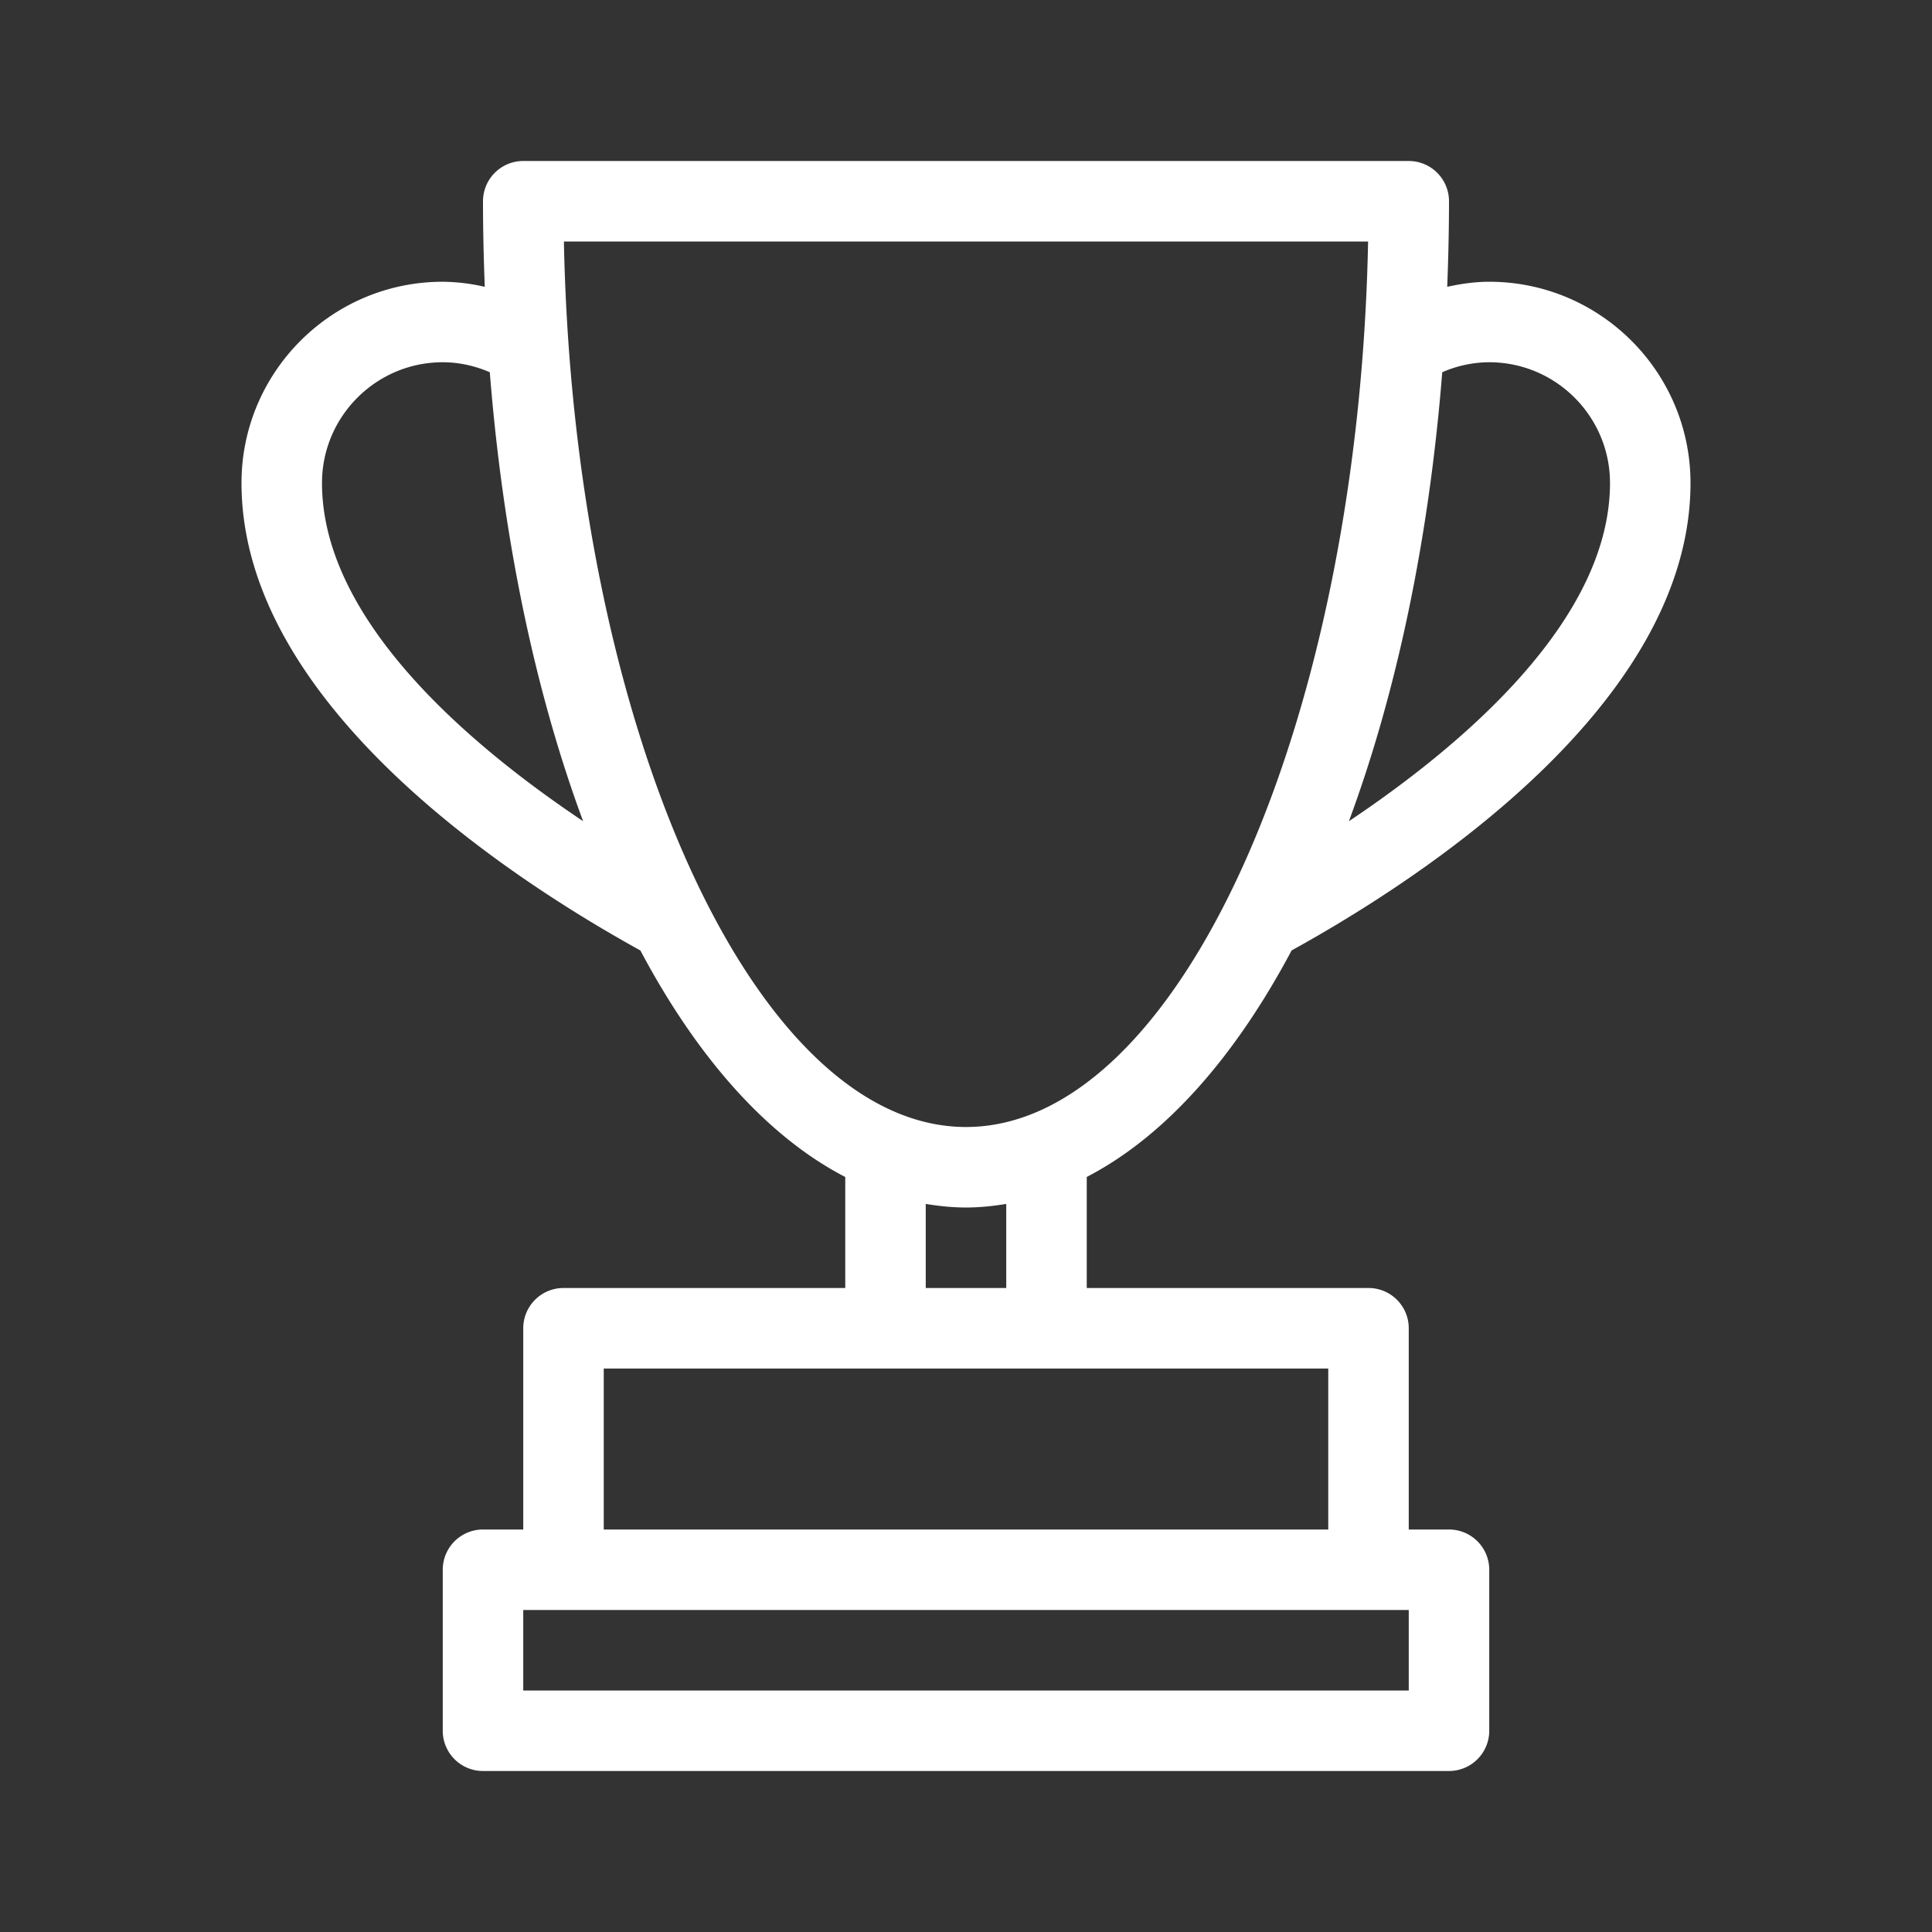 <svg xmlns="http://www.w3.org/2000/svg" version="1.1" xmlns:xlink="http://www.w3.org/1999/xlink" width="512" height="512" x="0" y="0" viewBox="0 0 48 48" style="enable-background:new 0 0 512 512" xml:space="preserve"><rect x="0" y="0" width="48" height="48" fill="#333333" stroke="none"/><g><path d="M32.09 23.613C35.286 21.851 42 17.496 42 12c0-2.757-2.243-5-5-5-.353 0-.701.05-1.044.126C35.983 6.425 36 5.718 36 5a1 1 0 0 0-1-1H13a1 1 0 0 0-1 1c0 .718.017 1.425.044 2.126A4.823 4.823 0 0 0 11 7c-2.757 0-5 2.243-5 5 0 5.495 6.715 9.851 9.91 11.614 1.418 2.669 3.154 4.626 5.09 5.628V32h-7a1 1 0 0 0-1 1v5h-1a1 1 0 0 0-1 1v4a1 1 0 0 0 1 1h24a1 1 0 0 0 1-1v-4a1 1 0 0 0-1-1h-1v-5a1 1 0 0 0-1-1h-7v-2.759c1.936-1.002 3.672-2.959 5.09-5.628zM37 9c1.654 0 3 1.346 3 3 0 3.404-3.65 6.504-6.487 8.403 1.176-3.173 1.988-6.972 2.319-11.155A2.94 2.94 0 0 1 37 9zM8 12c0-1.654 1.346-3 3-3 .4 0 .796.087 1.169.248.331 4.183 1.142 7.982 2.318 11.154C11.65 18.503 8 15.403 8 12zm6.01-6h19.98c-.237 12.025-4.715 22-9.99 22s-9.753-9.975-9.99-22zM35 42H13v-2h22zm-2-4H15v-4h18zm-8-6h-2v-2.089c.33.054.663.089 1 .089s.67-.035 1-.089z" fill="#ffffff" opacity="1" data-original="#000000"></path></g></svg>